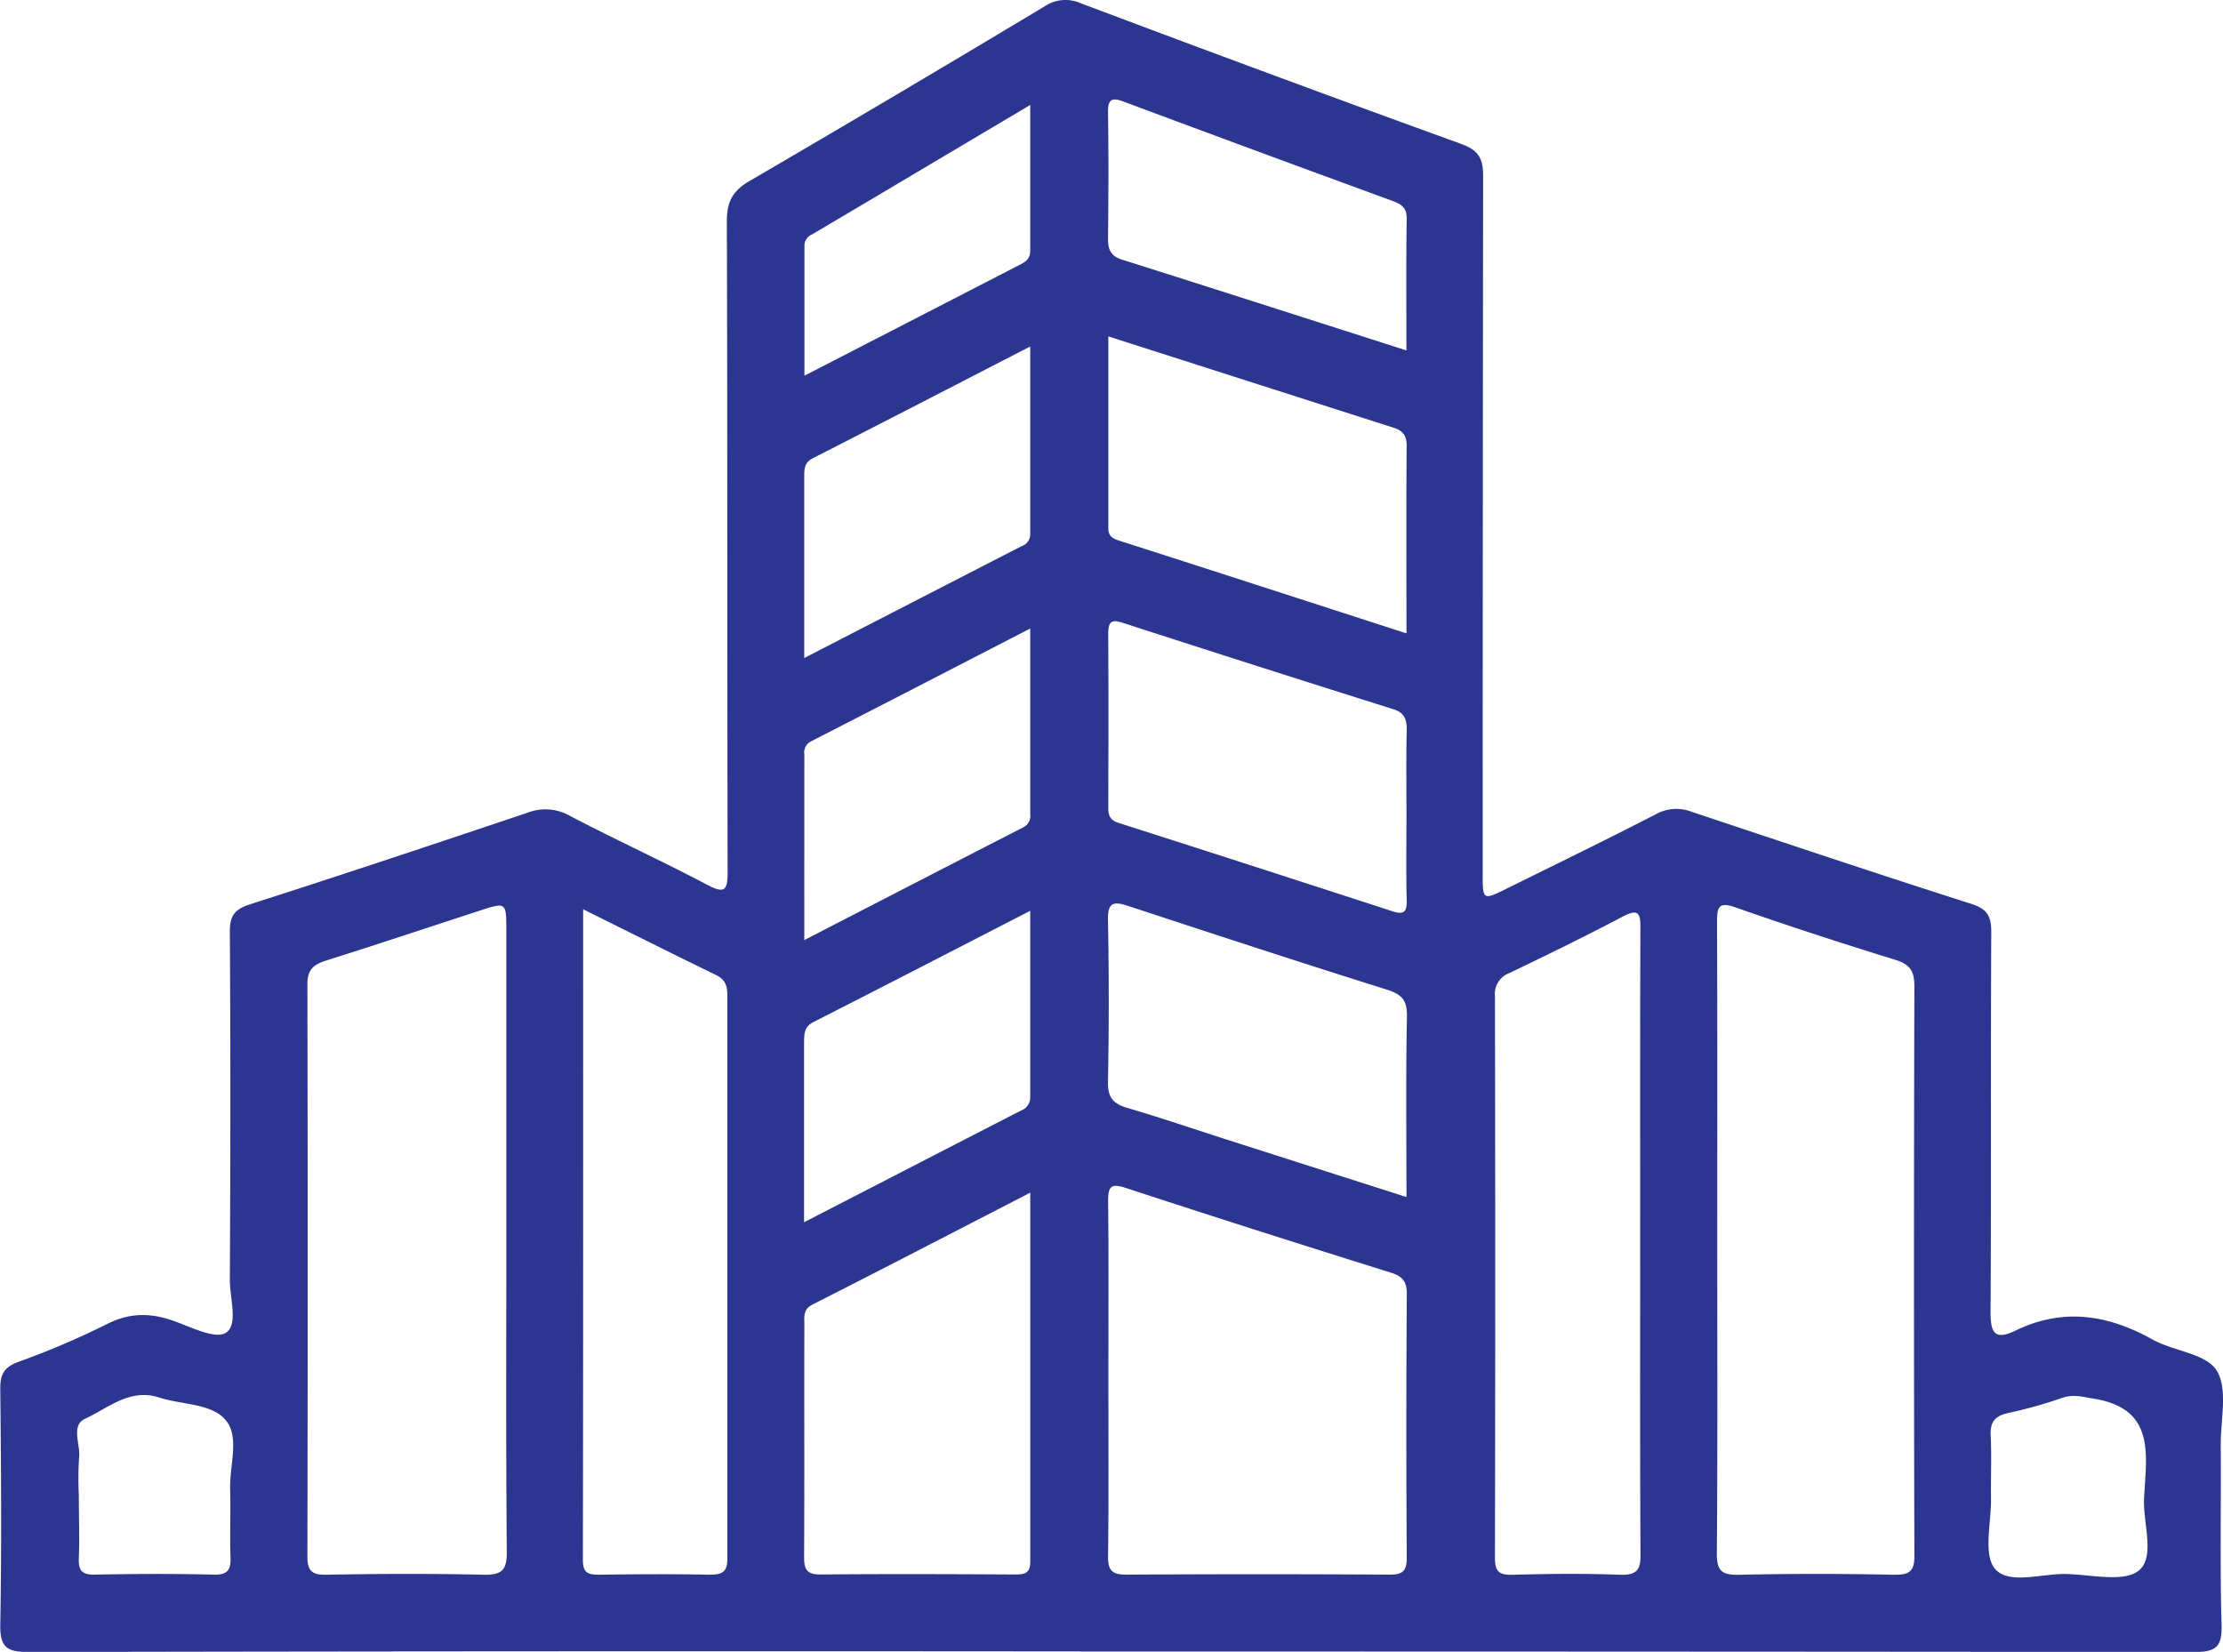 <svg xmlns="http://www.w3.org/2000/svg" viewBox="0 0 472.38 351.04"><defs><style>.cls-1{fill:#2c3690;}</style></defs><title>ícono empresa botónRecurso 1</title><g id="Capa_2" data-name="Capa 2"><g id="Capa_1-2" data-name="Capa 1"><path class="cls-1" d="M471.9,306.82c0-5.31,1.55-11.76-.89-15.6-2.28-3.59-9.12-4.06-13.59-6.55-9.5-5.3-19.05-6.8-29.13-1.9-4.71,2.29-5.32.11-5.3-4.21.16-26.82,0-53.64.15-80.46,0-3.32-.78-4.9-4.2-6-19.89-6.35-39.71-13-59.52-19.6a8.93,8.93,0,0,0-7.56.54c-10.47,5.4-21.07,10.55-31.63,15.77-5.14,2.54-5.16,2.52-5.16-3.1q0-74.2.09-148.42c0-3.79-1.12-5.42-4.71-6.72Q270,15.9,229.72.71a8,8,0,0,0-7.81.68q-31.22,18.75-62.67,37.1c-3.68,2.14-4.81,4.52-4.79,8.68.16,46,.06,92,.17,137.93,0,4.06-.51,5-4.48,2.85-9.54-5-19.38-9.54-28.95-14.52a10.51,10.51,0,0,0-9-.75c-19.64,6.61-39.3,13.16-59,19.48-3.28,1.05-4.37,2.37-4.35,5.84.16,24.65.13,49.3,0,74,0,3.9,1.82,9.54-.83,11.23-2.28,1.45-7.44-1.23-11.17-2.54-4.91-1.73-9.36-1.74-14.18.73a175.13,175.13,0,0,1-18.76,8C1,290.48,0,292,.06,295.18c.17,16.65.3,33.32,0,50-.11,5,1.48,5.9,6.12,5.89q114.93-.23,229.86-.11,115.18,0,230.36.11c4.61,0,5.79-1.22,5.68-5.74C471.71,332.48,472,319.65,471.9,306.82Zm-423,9.56c.15,4.81-.09,9.64.08,14.45.09,2.63-.43,3.87-3.48,3.8-8.47-.2-16.94-.17-25.41,0-2.68.05-3.43-.88-3.34-3.43.17-4.48,0-9,0-13.46a70.41,70.41,0,0,1,.06-8c.33-2.81-1.83-6.8,1.28-8.24,4.9-2.25,9.49-6.52,15.68-4.52,4.85,1.57,11.27,1.24,14.23,4.86S48.75,311.44,48.91,316.38Zm53.79,18.27c-11.15-.25-22.32-.2-33.48,0-3.11.05-3.9-1-3.89-4q.12-60.71,0-121.43c0-3.24,1.34-4.25,4-5.1,10.92-3.43,21.76-7.06,32.64-10.6,5.62-1.83,5.63-1.81,5.63,4.29v65.46c0,22.15-.1,44.31.1,66.46C107.75,333.75,106.57,334.74,102.7,334.65Zm48.21,0c-7.82-.17-15.64-.12-23.47,0-2.34,0-3.58-.26-3.57-3.15.08-45.78.06-91.56.06-138.26,9.93,4.92,19.09,9.52,28.31,14,2,1,2.34,2.45,2.33,4.43q0,59.68,0,119.37C154.61,333.81,153.74,334.68,150.91,334.62ZM172.54,49.83c15.23-9,30.48-18.09,46.38-27.52,0,10.87,0,21,0,31,0,1.71-1,2.31-2.14,2.92L170.94,79.84c0-9.65,0-18.68,0-27.71A2.58,2.58,0,0,1,172.54,49.83Zm.18,47.55c15.17-7.73,30.3-15.56,46.2-23.75,0,13.77,0,26.8,0,39.83a2.67,2.67,0,0,1-1.81,2.6c-15.16,7.77-30.29,15.58-46.21,23.78,0-13.53,0-26.15,0-38.78C170.91,99.52,171,98.26,172.72,97.38Zm-1.8,62.93a2.63,2.63,0,0,1,1.49-2.8c15.31-7.83,30.59-15.73,46.51-23.94,0,13.64,0,26.54,0,39.44a2.7,2.7,0,0,1-1.5,2.82c-15.29,7.84-30.56,15.73-46.51,23.95Zm1.9,56.91c15.19-7.72,30.32-15.55,46.1-23.66,0,13.64,0,26.56,0,39.47a3,3,0,0,1-2,3c-15.16,7.78-30.3,15.6-46.06,23.72,0-13.47,0-25.94,0-38.42C170.91,219.65,170.9,218.2,172.82,217.22Zm42.9,117.38c-13.79-.08-27.59-.13-41.39,0-3,0-3.47-1.18-3.46-3.8.1-16.46,0-32.92.06-49.37,0-1.59-.33-3.15,1.72-4.19,15.2-7.71,30.32-15.56,46.28-23.78,0,26.63,0,52.39,0,78.15C219,334.23,217.93,334.61,215.72,334.6Zm19.78-200c0-2.69.86-3,3.28-2.18q28.64,9.28,57.34,18.31c2.35.75,2.85,2.2,2.8,4.47-.14,6-.05,12-.05,18s-.11,12,.05,18c.07,2.46-.45,3.3-3,2.47q-29.08-9.47-58.22-18.79c-1.91-.61-2.19-1.67-2.19-3.28C235.54,159.21,235.57,146.88,235.5,134.56Zm63.37,0c-20.66-6.68-40.81-13.22-61-19.69-1.42-.46-2.35-.94-2.35-2.62,0-13.44,0-26.89,0-40.8,20.6,6.6,40.6,13,60.62,19.41,2,.64,2.79,1.67,2.77,3.93C298.8,107.75,298.87,120.72,298.87,134.54ZM239,21.68q28.41,10.6,56.87,21c1.81.67,3.09,1.4,3.05,3.79-.15,9.14-.06,18.29-.06,28-20.66-6.61-40.52-13-60.41-19.29-2.31-.73-3-2-3-4.36.1-9,.14-18,0-27C235.42,20.74,236.58,20.77,239,21.68ZM298.93,331c0,2.85-.83,3.65-3.65,3.63q-28-.17-55.92,0c-3.1,0-3.93-.91-3.9-3.94.16-12.64.07-25.29.07-37.94,0-12.48.09-25-.06-37.45,0-3.25.62-3.88,3.84-2.82,18.73,6.15,37.52,12.12,56.32,18,2.42.77,3.33,1.89,3.31,4.54Q298.75,303,298.93,331Zm-.06-76.61L260.5,242.12c-6.94-2.23-13.84-4.59-20.84-6.64-3-.87-4.28-2.15-4.22-5.5q.33-17.23,0-34.46c-.07-3.81,1.2-4,4.27-3,18.26,6,36.53,12,54.87,17.75,3.18,1,4.46,2.15,4.39,5.72C298.71,228.61,298.87,241.22,298.87,254.38Zm45.43,80.27c-7.65-.29-15.31-.21-23,0-2.85.07-3.64-.81-3.63-3.63q.12-59.67,0-119.33a4.74,4.74,0,0,1,3.11-4.93c8.08-3.88,16.14-7.81,24.08-12,3.36-1.76,3.74-.65,3.72,2.53-.09,22.3-.05,44.6-.05,66.9,0,22-.06,43.94.07,65.91C348.66,333.45,348,334.78,344.3,334.65Zm58.22,0q-16.47-.36-33,0c-3.72.09-4.73-.87-4.7-4.66.19-22.32.09-44.64.09-67s.05-44.64-.05-67c0-3.25.32-4.45,4-3.14,11.25,3.94,22.61,7.63,34,11.15,3.15,1,3.95,2.51,3.94,5.66q-.17,60.22,0,120.43C406.89,333.6,406.12,334.73,402.52,334.65Zm52.09-1c-3,2.68-10.12,1-15.41.84s-12.26,2.35-15.24-1.07c-2.59-3-.81-9.81-.88-14.94-.06-4.49.15-9-.07-13.47-.14-2.91,1-4.14,3.75-4.74a99.78,99.78,0,0,0,11.48-3.22c2.37-.82,4.39-.19,6.71.18C458,299.36,456.12,309,455.63,318,455.22,323.33,458.06,330.59,454.61,333.67Z"/></g></g></svg>